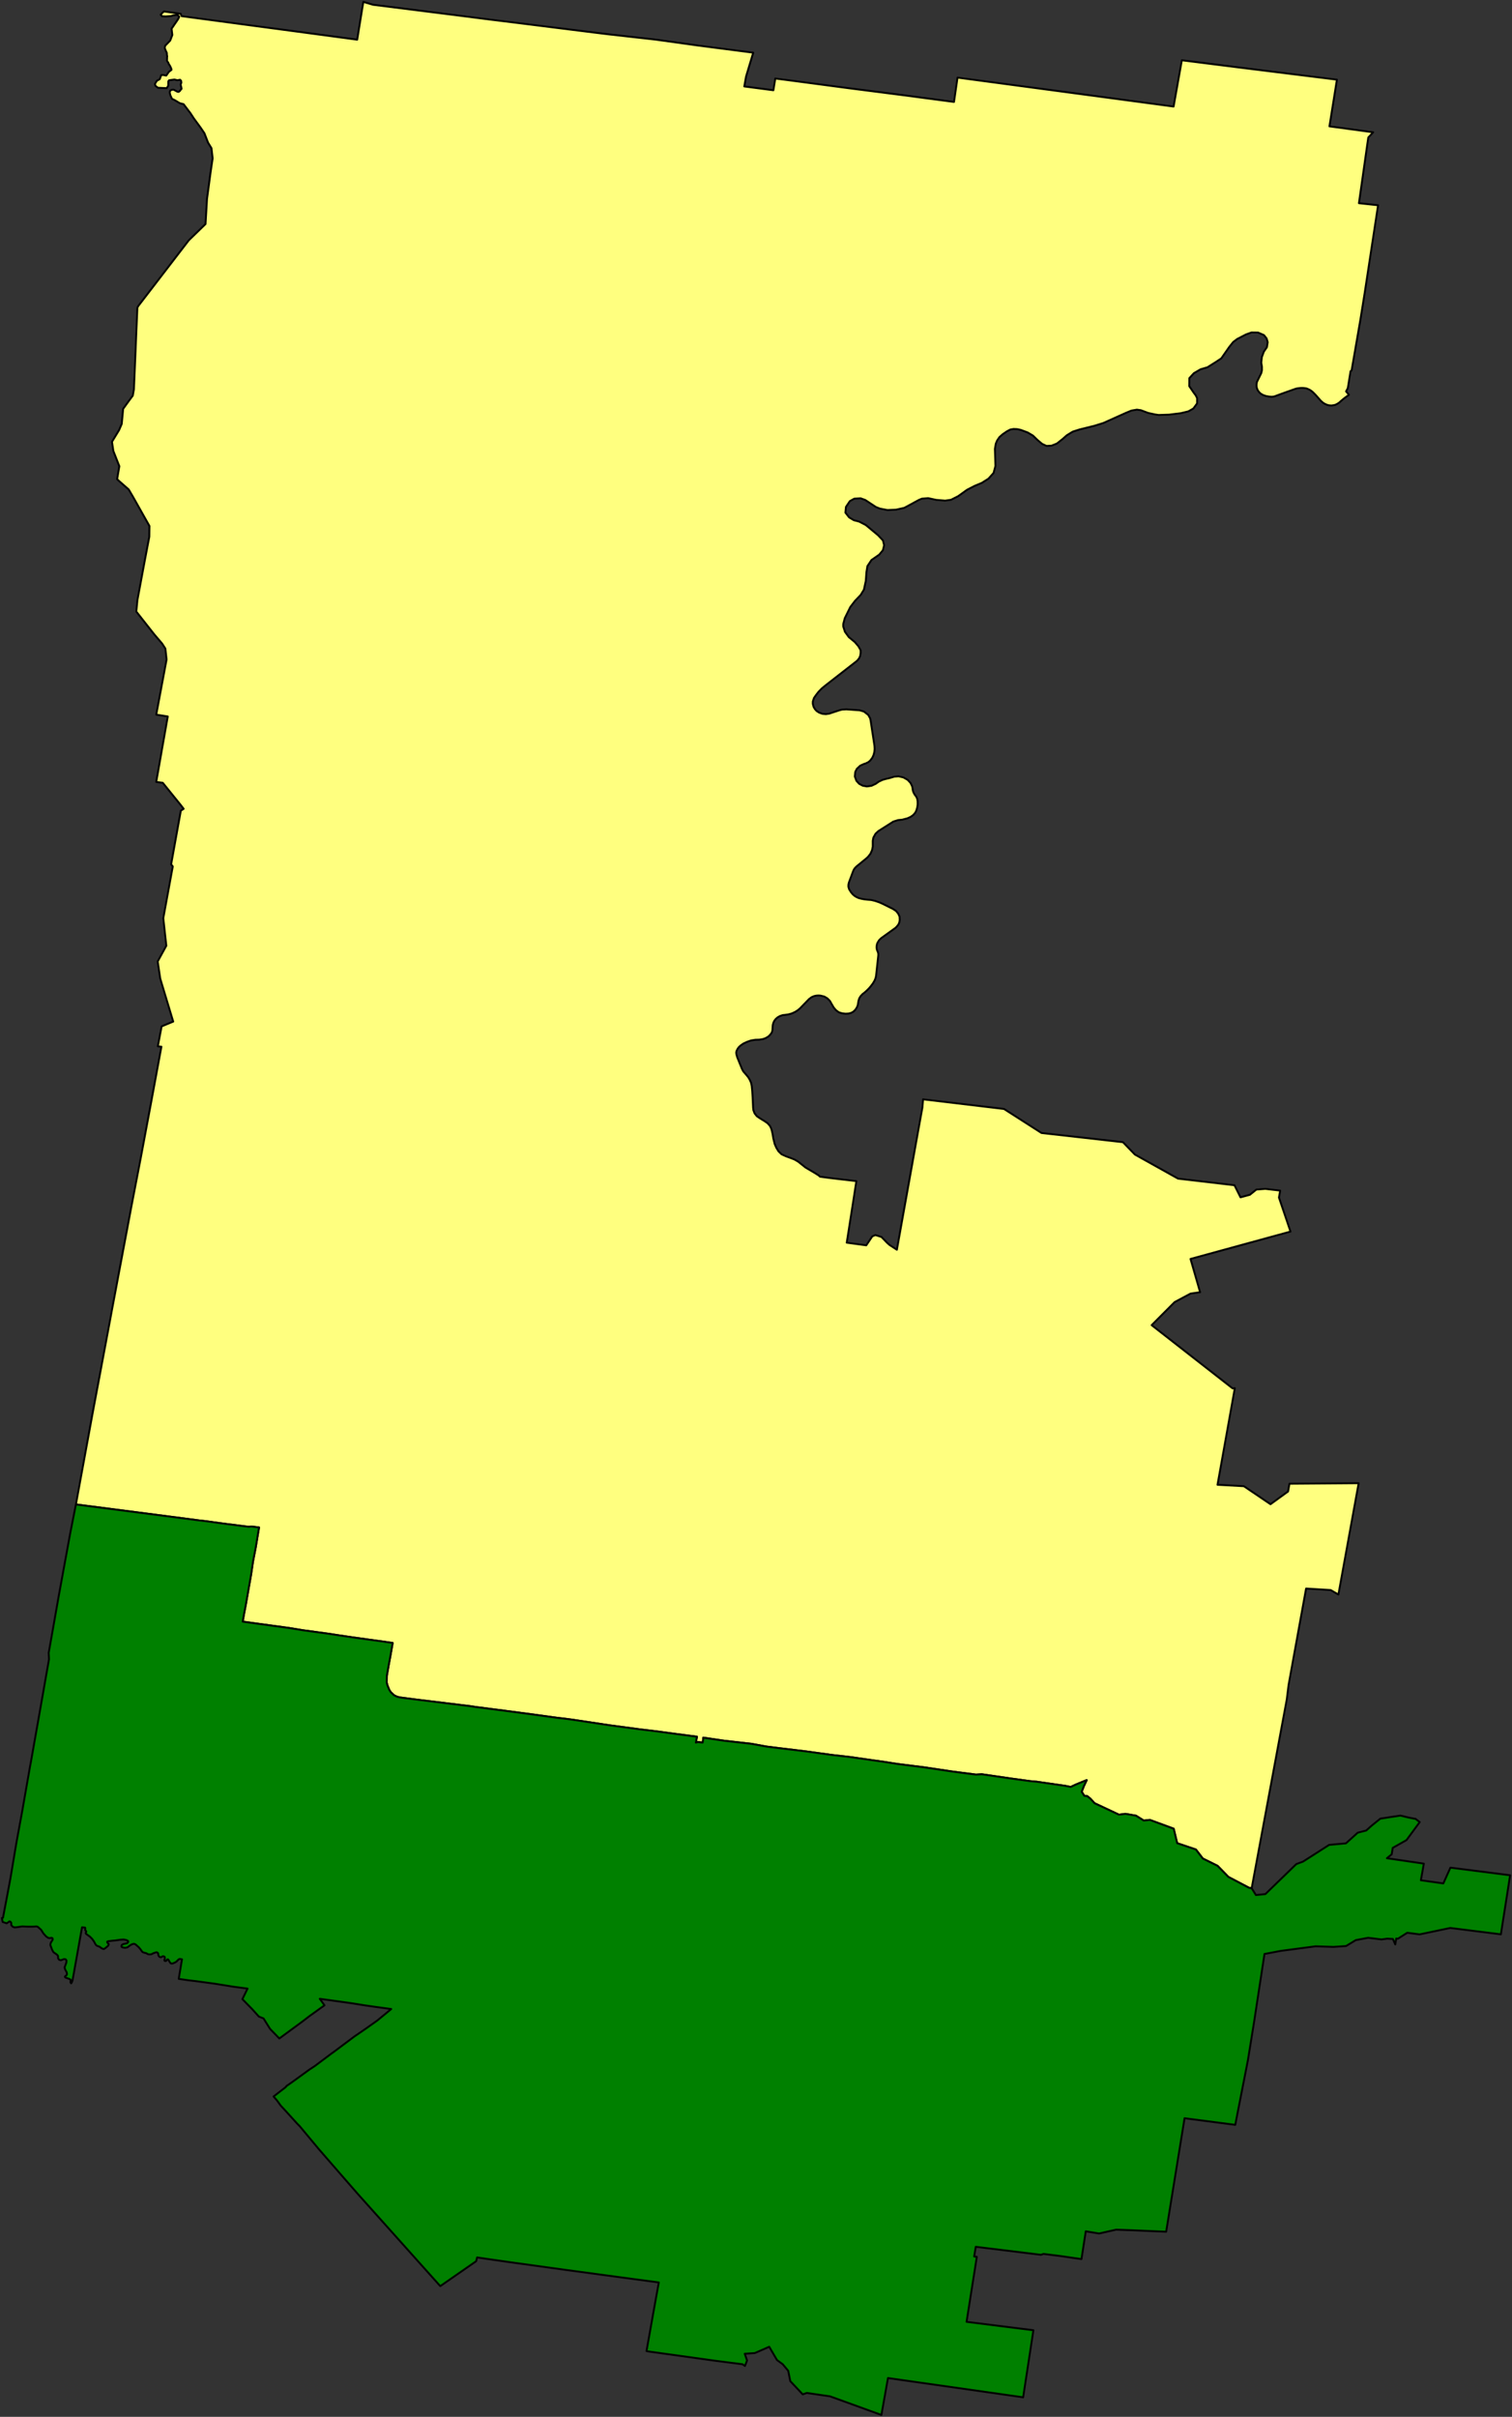 <?xml version="1.0"?>
<svg xmlns="http://www.w3.org/2000/svg" version="1.2" baseProfile="tiny" width="800" height="1278" viewBox="0 0 800 1278" stroke-linecap="round" stroke-linejoin="round">
<rect x="0" y="0" width="800" height="1278" fill="#333333" stroke="none"/>
<g id="Toowoomba">
<path d="M 662.26 998.47 660.77 998.18 649.94 992.49 644.23 986.63 636.41 982.76 632.76 978 622.85 974.65 621 966.99 608.38 962.34 605.17 962.69 601.04 960.1 595.42 959.15 592.03 959.57 579.13 953.51 576.92 951.1 575.27 949.77 573.71 949.6 572.33 947.45 573.47 944.49 574.98 941.29 569.3 943.61 566.53 944.92 563.68 944.34 548.44 942.14 545.09 941.85 535.15 940.49 519.46 938.2 516.38 938.38 504.06 936.78 497.67 935.83 488.89 934.52 474.96 932.77 467.59 931.62 462.68 930.94 454.6 929.78 450.14 929.14 440.09 927.99 426.43 926.11 411.72 924.33 405.57 923.56 397.48 922.08 383.15 920.47 372.1 918.84 372.04 919.87 371.76 921.47 369.26 921.14 368.2 921.47 368.76 918.34 357.75 916.9 348.39 915.64 347.18 915.48 338.79 914.48 335.88 914.08 329.23 913.2 325.07 912.64 322.75 912.34 302.62 909.31 298.25 908.74 297.69 908.68 295.06 908.38 291.04 907.83 289.7 907.64 280.56 906.39 272.4 905.31 269.38 904.91 267.87 904.73 266.89 904.58 258.62 903.53 255.44 903.09 251.73 902.65 248.54 902.15 238.49 900.93 220.96 898.79 219.96 898.67 211.78 897.6 210.09 897.21 208.45 896.39 206.76 894.78 205.97 893.59 204.94 891.02 204.62 889.7 204.67 886.16 205.72 880.19 206.68 875.04 207.76 868.77 201.48 867.86 199.72 867.63 195.56 867.06 186.24 865.76 179.85 864.82 173.37 863.83 160.49 862.08 152.87 860.83 142.48 859.42 139.51 859.01 129.11 857.59 128.43 857.49 128.52 856.92 129.26 852.73 130.11 848.29 131.28 841.58 132.79 832.98 132.89 832.43 133.87 825.72 135.25 818.55 135.41 817.65 137.06 807.69 133.01 807.19 131.62 807.35 126.58 806.72 123.08 806.25 120.54 805.96 116.18 805.38 109.44 804.45 105.29 803.97 82.15 800.95 40.17 795.52 49.09 746.86 53.44 723.66 58.22 698.15 59.11 693.33 61.18 682.35 62.63 674.59 65.51 659.32 67.63 648.06 69.71 636.99 74.46 612.37 80.27 581.31 85.4 553.48 83.51 553.28 85.51 542.74 91.65 540.21 84.8 517.52 83.43 508.41 88 500.1 86.4 485.52 91.42 458.17 90.55 457.07 95.67 428.7 97.17 427.69 95.66 425.71 86.11 413.92 82.66 413.49 88.77 378.86 82.67 377.89 88.14 348.75 87.5 342.97 85.79 340.31 83.74 337.92 81.58 335.38 72.12 323.39 72.71 317.29 73.74 311.77 76.65 296.18 79 283.84 79.07 278.12 70.55 263 68.09 258.81 63.06 254.4 61.97 253.37 63.15 246.54 59.98 238.48 59.25 233.62 63.02 227.42 64.41 224.18 65.16 216.2 67.92 212.37 70.27 209.2 70.85 205.88 71.81 183.57 72.11 176.08 72.69 162.67 73.18 161.8 99.88 127.09 108.75 118.47 109.53 105.21 111.41 91.19 112.51 83.74 111.9 78.37 110.1 75.44 108.17 70.47 106.14 67.48 102.55 62.58 100.81 59.91 97.13 55.08 95.25 54.61 94.27 54.05 92.43 52.93 91 52.25 90.13 50.36 89.79 48.92 89.97 48.05 90.8 47.49 91.85 47.41 93.8 48.47 94.52 48.59 95.22 48.05 95.68 47.35 96.06 46.99 95.9 45.97 95.77 45.62 95.59 44.66 95.73 44.27 95.94 43.75 95.96 43.69 95.82 42.71 95.26 42.17 94.93 42.25 93.84 42.43 92.3 42.07 89.47 42.44 89.04 43.03 89.01 45.33 88.21 46.62 83.58 46.41 82.24 45.39 82 44.34 82.88 42.9 83.18 42.6 83.84 42.26 84.54 41.86 85.34 39.68 86.43 39.66 87.56 39.91 87.97 39.97 89.33 38.02 90.74 36.92 90.71 36.56 90.57 36.21 90.19 35.28 89.78 34.54 89.29 33.82 89.08 33.22 88.33 32.12 88.41 31.01 88.36 30.59 88.42 30.3 88.45 29.94 88.45 29.67 88.31 29.02 88.3 28.67 88.26 27.94 87.98 27.36 87.86 27.21 87.53 26.31 87.41 26.09 87.3 25.73 87.16 25.37 87.38 24.19 87.62 23.96 90.06 21.44 90.66 19.86 91.18 18.5 90.79 15.15 91.61 14 92.25 13.04 93.38 11.41 94.28 10.05 94.85 8.85 94.25 8.14 93.58 7.94 93.24 7.92 91.86 8.09 90.32 8.51 87.67 8.69 86.37 8.62 85.77 8.6 85.4 8.16 84.98 7.79 85.69 7.02 86.73 6.05 95.6 7.29 96.06 8.53 164.15 17.65 188.99 20.98 192.24 1 197.38 2.52 241.58 8.08 259.53 10.38 271.19 11.81 285.75 13.63 301.5 15.61 314.38 17.22 321.81 18.13 347.07 20.97 369.87 24.14 398.53 27.85 394.72 40.52 393.81 45.71 409.2 47.73 410.21 41.51 421.63 43 449.91 46.76 476.93 50.22 504.76 53.9 506.63 41.03 620.95 56.34 625.31 31.87 653.95 35.48 707.36 42.12 703.41 66.81 726.55 69.95 723.98 72.68 723.45 76.22 719.01 107.45 729.14 108.54 722.1 154.6 719.87 168.52 715.13 195.91 714.58 196.28 713.14 205.19 712.21 206.97 713.73 208.77 711.49 210.4 710.41 211.28 709.42 212.11 708.69 212.8 707.98 213.28 707.22 213.72 706.47 214.08 705.55 214.28 704.46 214.43 703.17 214.34 702.14 214.06 701.16 213.64 700.15 213.07 698.87 211.95 696.1 208.82 694.66 207.37 693.98 206.81 693.45 206.43 692.93 206.12 692.14 205.75 691.29 205.4 690.58 205.27 689.82 205.18 688.96 205.14 688.33 205.15 687.28 205.24 686.27 205.38 685.33 205.64 679.87 207.57 674.18 209.65 672.97 209.82 671.64 209.73 669.79 209.4 668.35 208.9 667.07 208.18 666.23 207.39 665.42 206.28 664.89 204.74 664.83 203.44 665.01 202.05 667.33 197.31 667.7 195.78 667.7 193.95 667.33 191.77 667.65 188.83 668.7 185.97 670.33 183.59 670.74 180.95 670.19 179.02 668.79 177.22 665.63 175.84 662.18 175.8 659.23 176.86 654.58 179.27 652.5 180.85 650.45 183.39 646.18 189.51 642.99 191.61 638.82 194.23 635.25 195.26 631.68 197.34 629.28 199.97 629.24 204.2 631.61 207.68 632.62 209.02 633.39 210.51 633.39 213.3 631.41 216.02 628.76 217.53 624.69 218.51 618.53 219.26 613.03 219.44 611.13 219.15 607.54 218.38 603.63 216.92 601.52 216.62 598.66 217.11 595.84 218.27 583.75 223.69 579.16 225.12 571.21 227.09 567.59 228.25 564.47 230.16 562.27 232.1 559.21 234.53 556.41 235.65 553.71 235.8 551.41 234.73 548.95 232.67 546.55 230.34 543.71 228.67 540 227.3 538.14 226.91 536.23 226.84 534.5 227.16 532.72 228.11 530.49 229.64 528.81 231.13 527.58 232.94 526.87 234.63 526.41 237.34 526.69 246.42 525.7 250.08 523 253.11 519.43 255.37 517.2 256.29 515.7 256.92 511.7 258.97 506.96 262.37 503.2 264.28 500.08 264.73 495.37 264.34 491.11 263.42 487.74 263.7 486.08 264.41 478.49 268.53 474.11 269.51 469.56 269.71 465.6 268.95 463.44 268.1 457.8 264.37 455.34 263.49 451.99 263.69 449.66 264.98 447.6 268.04 447.31 271.08 449.26 273.58 451.75 275.08 454.57 275.82 458.07 277.62 464.58 283.03 467.15 285.75 467.8 288.31 467.14 290.95 465.2 293.29 461.11 296.11 458.94 299.36 458.43 302.57 458.09 307.2 457.1 311.78 455.4 314.58 452.41 317.7 449.89 320.99 446.97 326.91 446.16 329.98 446.15 331.24 447.05 334.07 449.11 336.91 452.27 339.51 454.16 341.71 455.34 343.78 455.37 345.23 455.15 346.74 454.64 347.95 453.75 349.13 453.14 349.68 436.68 362.5 434.76 364.09 433.07 365.83 431.66 367.66 430.67 369.09 430.07 370.92 430.05 372.17 430.49 373.8 431.16 374.94 432.04 375.93 433.35 376.8 435.18 377.47 436.96 377.62 438.73 377.37 440.5 376.78 444.26 375.55 445.62 375.22 447.84 375.1 454.93 375.61 457.11 376.26 459.37 378.02 460.41 379.9 460.67 381.2 462.68 394.36 462.77 396.04 462.64 397.55 462.22 399.18 461.54 400.69 460.42 402.18 459.49 402.97 458.06 403.69 457.04 404.01 455.13 404.88 453.34 406.56 452.53 408.15 452.29 410.6 453.12 412.87 454.59 414.48 456.51 415.48 458.64 415.87 461.16 415.5 463.35 414.47 464.95 413.33 466.92 412.4 468.56 411.92 470.41 411.51 473.19 410.69 475.43 410.51 478.02 411.11 480.25 412.38 481.76 414.02 482.57 415.69 482.83 416.72 482.91 417.65 483.26 418.89 483.9 420.12 484.75 421.2 485.29 422.38 485.51 423.7 485.53 425.34 485.35 426.75 484.91 428.39 484.34 429.63 483.22 430.94 481.86 431.92 480.19 432.69 477.35 433.44 475.16 433.66 472.64 434.45 464.78 439.44 463.25 440.85 462.1 442.92 461.78 444.59 461.78 447.65 461.42 449.47 460.56 451.41 459.5 452.8 458.98 453.36 458.56 453.75 453.1 458.23 452.76 458.58 452.11 459.29 451.73 459.93 451.42 460.6 449.13 466.72 448.89 467.87 448.88 468.9 449.28 470.25 450.24 471.77 451.2 472.92 452.13 473.72 453.08 474.31 454.25 474.85 455.55 475.21 457.05 475.51 458.87 475.73 460.95 475.9 462.97 476.38 465.2 477.14 466.98 477.93 472.37 480.59 474.11 481.73 475.25 483.15 475.94 484.64 476.04 486.46 475.84 487.72 475.34 488.89 474.35 490.09 473.75 490.67 466.26 496.06 465.12 497.17 464.2 498.68 463.89 499.77 463.79 500.59 463.83 501.61 464.12 502.62 464.52 503.54 464.7 504.31 464.7 505.23 463.53 515.99 463.25 517.25 462.7 518.57 461.84 520.02 460.89 521.29 459.84 522.55 458.57 523.83 457.39 524.88 456.31 525.72 455.25 526.88 454.61 527.97 454.2 529.27 454 530.64 453.79 531.71 453.38 532.65 452.89 533.47 452.32 534.2 451.34 535.07 450.33 535.59 449 535.95 447.36 536.03 445.66 535.85 443.79 535.28 442.25 534.1 441.1 532.73 439.92 530.71 439.09 529.24 437.73 527.9 436.1 526.95 434.02 526.45 432.89 526.4 431.86 526.48 430.73 526.73 429.42 527.29 428.06 528.29 423.27 533.23 422.21 534.12 420.7 535.09 418.86 535.93 417.09 536.41 415.25 536.67 414.2 536.77 412.72 537.24 411.46 537.95 410.47 538.8 409.66 539.84 409.17 540.91 408.91 541.86 408.83 542.54 408.68 544.88 408.32 546.07 407.46 547.19 406.51 548.12 404.95 549.01 403.66 549.45 401.79 549.76 399.64 549.82 397.4 550.18 395.25 550.92 393.25 551.86 391.87 552.84 390.98 553.65 390.32 554.52 389.75 555.64 389.55 556.33 389.54 556.9 389.65 557.58 390.1 559.15 392.54 565.15 393.24 566.5 394.61 568.08 395.9 569.63 396.64 570.88 397.35 572.46 397.75 574.23 398 576.87 398.2 580.04 398.46 585.73 398.61 587.03 399.26 588.73 400.45 590.24 402.32 591.5 404.56 592.86 406.15 593.97 407.39 595.39 407.89 596.39 408.2 597.2 408.77 599.61 409.15 601.94 409.9 604.98 410.82 607.04 411.92 608.83 413.51 610.36 415.87 611.44 418.56 612.42 420.47 613.19 422.29 614.26 424.13 615.72 426.21 617.38 430.98 620.19 433.18 621.57 433.85 622.21 439.26 622.94 453.1 624.56 451.02 637.96 448.01 657.12 458.34 658.51 459.12 657.36 461.52 653.78 463.15 653.08 466.4 654.1 469.33 657.14 469.94 657.69 470.56 658.25 474.54 660.85 485.43 600.09 488.05 585.61 488.41 581.31 531.22 586.41 551.05 599.11 594.15 603.98 600.47 610.51 623.29 623.24 633.79 624.47 653.15 626.74 656.35 633.13 661.3 631.79 664.75 629.02 669.47 628.65 677.34 629.57 676.7 633.26 682.8 651.24 629.9 665.71 634.98 683.31 629.92 684.03 621.5 688.53 609.34 700.73 652.15 734.15 653.34 734.07 644.18 785.13 658.13 785.89 672.22 795.42 681.52 788.67 682.26 784.57 718.86 784.3 708.15 843.17 704.04 840.79 691.05 840.01 681.8 890.9 681 897.27 680.85 898.49 680.53 900.28 677.03 919.02 662.26 998.47 Z" fill="#ffff7f" stroke="#000000"/>
<path d="M 662.26 998.47 664.51 1002.08 669.51 1001.57 685.87 985.71 689.41 984.4 703.26 975.55 712.12 974.75 718.36 969.11 722.87 967.95 725.81 965.32 730.35 961.67 740.93 960.06 745.14 961.07 748.7 961.77 748.85 961.71 750.01 962.61 751.17 963.5 744.17 973.03 736.9 977.13 736.33 980.55 733.81 982.6 753.35 985.46 751.78 994.26 763.67 995.93 767.41 987.6 799 991.62 794.11 1022.85 767.35 1019.49 751.11 1022.88 744.58 1022.02 739.61 1025.18 738.75 1025.06 738.23 1028.19 736.97 1025.29 733.94 1025.14 730.95 1025.55 723.88 1024.68 717.35 1025.91 712.21 1029.03 705.59 1029.49 696.08 1029.18 677.82 1031.58 669.04 1033.24 663.55 1069.1 660.27 1089.38 654.26 1120.03 653.58 1123.59 638.41 1121.61 626.75 1120.09 617.02 1180.11 600.77 1179.41 590.51 1179.02 581.52 1181.05 574.48 1179.89 572.21 1194.58 560.95 1192.95 552.09 1191.85 550.79 1192.32 516.27 1188.09 515.43 1193.21 516.83 1193.4 516.27 1196.96 511.41 1227.75 546.77 1232.2 541.35 1267.67 469.83 1257.48 466.35 1277 439.21 1267.17 426.89 1265.37 425.79 1265.75 424.73 1266.12 418.14 1259.12 417.06 1253.67 414.16 1250.2 411.1 1247.96 407 1240.94 399.35 1244.28 394.04 1244.63 395.27 1248.2 394.15 1251.09 392.88 1250.2 378.09 1248.3 342.69 1243.36 342.07 1243.22 344.3 1230.73 345.82 1222.17 348.58 1206.93 334.36 1205.03 321.72 1203.33 299.7 1200.35 280.38 1197.67 269.92 1196.23 256.83 1194.36 252.44 1193.7 251.94 1195.7 232.95 1208.88 223.74 1198.59 189.28 1160.09 181.48 1151.15 168.64 1136.38 158.52 1124.23 157.32 1123.03 151.06 1116.15 148.56 1113.46 146.54 1110.67 144.75 1108.6 148.06 1106.04 151.06 1103.73 151.66 1103.02 154.45 1101.08 163.58 1094.46 166.53 1092.52 175.6 1085.73 176.5 1085.1 187.68 1076.74 191.98 1073.81 194.19 1072.28 199.66 1068.4 207.01 1062.35 198.49 1061.19 192.76 1060.36 188.53 1059.68 186.03 1059.28 169.2 1056.94 171.68 1060.39 163.7 1066.12 160.08 1068.9 147.8 1077.92 142.89 1072.85 139.43 1067.32 136.96 1066.33 133.4 1062.38 128.26 1057.13 130.97 1051.54 123.7 1050.59 113.71 1048.98 103.64 1047.61 99.75 1047.16 94.57 1046.41 96.3 1036.06 95.98 1036.03 95.47 1035.92 95.09 1035.87 94.45 1036.14 94.01 1036.61 93.38 1037.25 92.82 1037.63 91.52 1038.21 90.86 1038.33 90.38 1038.22 89.85 1037.6 89.29 1036.62 89.03 1036.19 88.69 1036.06 88.43 1036.18 88.08 1036.71 87.84 1036.94 87.46 1036.99 87.08 1036.83 86.97 1036.56 87.15 1035.96 87.23 1035.37 87.22 1035.01 86.97 1034.62 86.31 1034.44 85.97 1034.51 85.48 1034.83 84.96 1034.97 84.48 1034.83 83.97 1034.33 83.77 1033.71 83.69 1032.92 83.35 1032.56 82.93 1032.34 82.37 1032.43 81.66 1032.67 81.03 1032.88 80.58 1033.16 79.94 1033.44 78.82 1033.47 78.02 1033.25 77.39 1032.81 76.66 1032.67 75.87 1032.41 75.43 1032.23 75.15 1031.94 74.41 1030.87 73.38 1029.65 72.59 1028.97 71.83 1028.25 70.92 1027.85 70.29 1027.96 69.65 1028.2 68.95 1028.61 67.34 1029.78 67.12 1029.78 66.2 1029.98 64.85 1029.76 64.29 1029.43 64.29 1028.79 64.53 1028.4 65.26 1028.02 66.9 1027.64 67.39 1027.43 67.87 1026.83 67.76 1026.37 66.92 1025.89 65.48 1025.59 63.81 1025.69 61.01 1026.09 59.29 1026.23 57.36 1026.49 56.72 1026.74 56.76 1027.2 57.55 1028.03 57.26 1028.85 55.69 1030.18 54.92 1030.64 54 1030.35 52.61 1029.38 51.22 1028.87 50.63 1028.29 49.69 1026.58 48.78 1025.29 47.63 1024.11 45.49 1022.56 45.33 1022.09 45.66 1021.52 45.51 1021.09 45.07 1020.63 45.12 1019.6 45.01 1019.28 44.08 1019.22 43.4 1019.14 38.37 1047.23 38.1 1047.99 37.66 1048.78 37.26 1048.2 37.41 1047.17 37.37 1046.83 36.59 1046.4 34.72 1045.75 34.35 1045.37 34.49 1044.99 35.14 1044.55 35.46 1043.92 35.29 1042.91 34.5 1041.47 34.17 1040.37 35.12 1037.78 35.18 1036.65 34.67 1036.02 33.87 1035.94 32.21 1036.55 31.35 1036.35 30.77 1035.61 30.69 1034.21 30.06 1033.52 28.29 1032.31 27.55 1030.99 26.61 1028.41 26.85 1027.36 27.89 1025.67 27.79 1024.93 27.23 1024.66 26.52 1024.84 25.53 1024.75 24.41 1023.97 22.93 1022.34 21.79 1020.49 19.99 1018.89 19.3 1018.67 17.45 1018.79 15.04 1018.81 11.78 1018.67 8.89 1019.1 7.67 1019.2 6.67 1018.79 5.96 1017.95 5.97 1016.82 5.52 1016.16 4.96 1016.01 4.28 1016.54 3.49 1017.02 1.4 1016.32 1 1014.21 1.59 1014.06 3.7 1002.96 5.48 993.51 8.71 974.27 11.85 957.18 13 950.57 13.52 947.6 16.03 933.32 16.27 932.16 18.43 919.93 20.75 906.85 21.48 902.7 22.91 894.57 24.95 882.96 25.93 877.41 25.81 874.87 25.75 874.07 28.61 857.94 29.48 852.99 29.73 851.57 31.19 843.34 33.33 831.65 37.27 810.19 40.17 795.52 82.15 800.95 105.29 803.97 109.44 804.45 116.18 805.38 120.54 805.96 123.08 806.25 126.58 806.72 131.62 807.35 133.01 807.19 137.06 807.69 135.41 817.65 135.25 818.55 133.87 825.72 132.89 832.43 132.79 832.98 131.28 841.58 130.11 848.29 129.26 852.73 128.52 856.92 128.43 857.49 129.11 857.59 139.51 859.01 142.48 859.42 152.87 860.83 160.49 862.08 173.37 863.83 179.85 864.82 186.24 865.76 195.56 867.06 199.72 867.63 201.48 867.86 207.76 868.77 206.68 875.04 205.72 880.19 204.67 886.16 204.62 889.7 204.94 891.02 205.97 893.59 206.76 894.78 208.45 896.39 210.09 897.21 211.78 897.6 219.96 898.67 220.96 898.79 238.49 900.93 248.54 902.15 251.73 902.65 255.44 903.09 258.62 903.53 266.89 904.58 267.87 904.73 269.38 904.91 272.4 905.31 280.56 906.39 289.7 907.64 291.04 907.83 295.06 908.38 297.69 908.68 298.25 908.74 302.62 909.31 322.75 912.34 325.07 912.64 329.23 913.2 335.88 914.08 338.79 914.48 347.18 915.48 348.39 915.64 357.75 916.9 368.76 918.34 368.2 921.47 369.26 921.14 371.76 921.47 372.04 919.87 372.1 918.84 383.15 920.47 397.48 922.08 405.57 923.56 411.72 924.33 426.43 926.11 440.09 927.99 450.14 929.14 454.6 929.78 462.68 930.94 467.59 931.62 474.96 932.77 488.89 934.52 497.67 935.83 504.06 936.78 516.38 938.38 519.46 938.2 535.15 940.49 545.09 941.85 548.44 942.14 563.68 944.34 566.53 944.92 569.3 943.61 574.98 941.29 573.47 944.49 572.33 947.45 573.71 949.6 575.27 949.77 576.92 951.1 579.13 953.51 592.03 959.57 595.42 959.15 601.04 960.1 605.17 962.69 608.38 962.34 621 966.99 622.85 974.65 632.76 978 636.41 982.76 644.23 986.63 649.94 992.49 660.77 998.18 662.26 998.47 Z" fill="green" stroke="#000000"/>
</g>
</svg>
